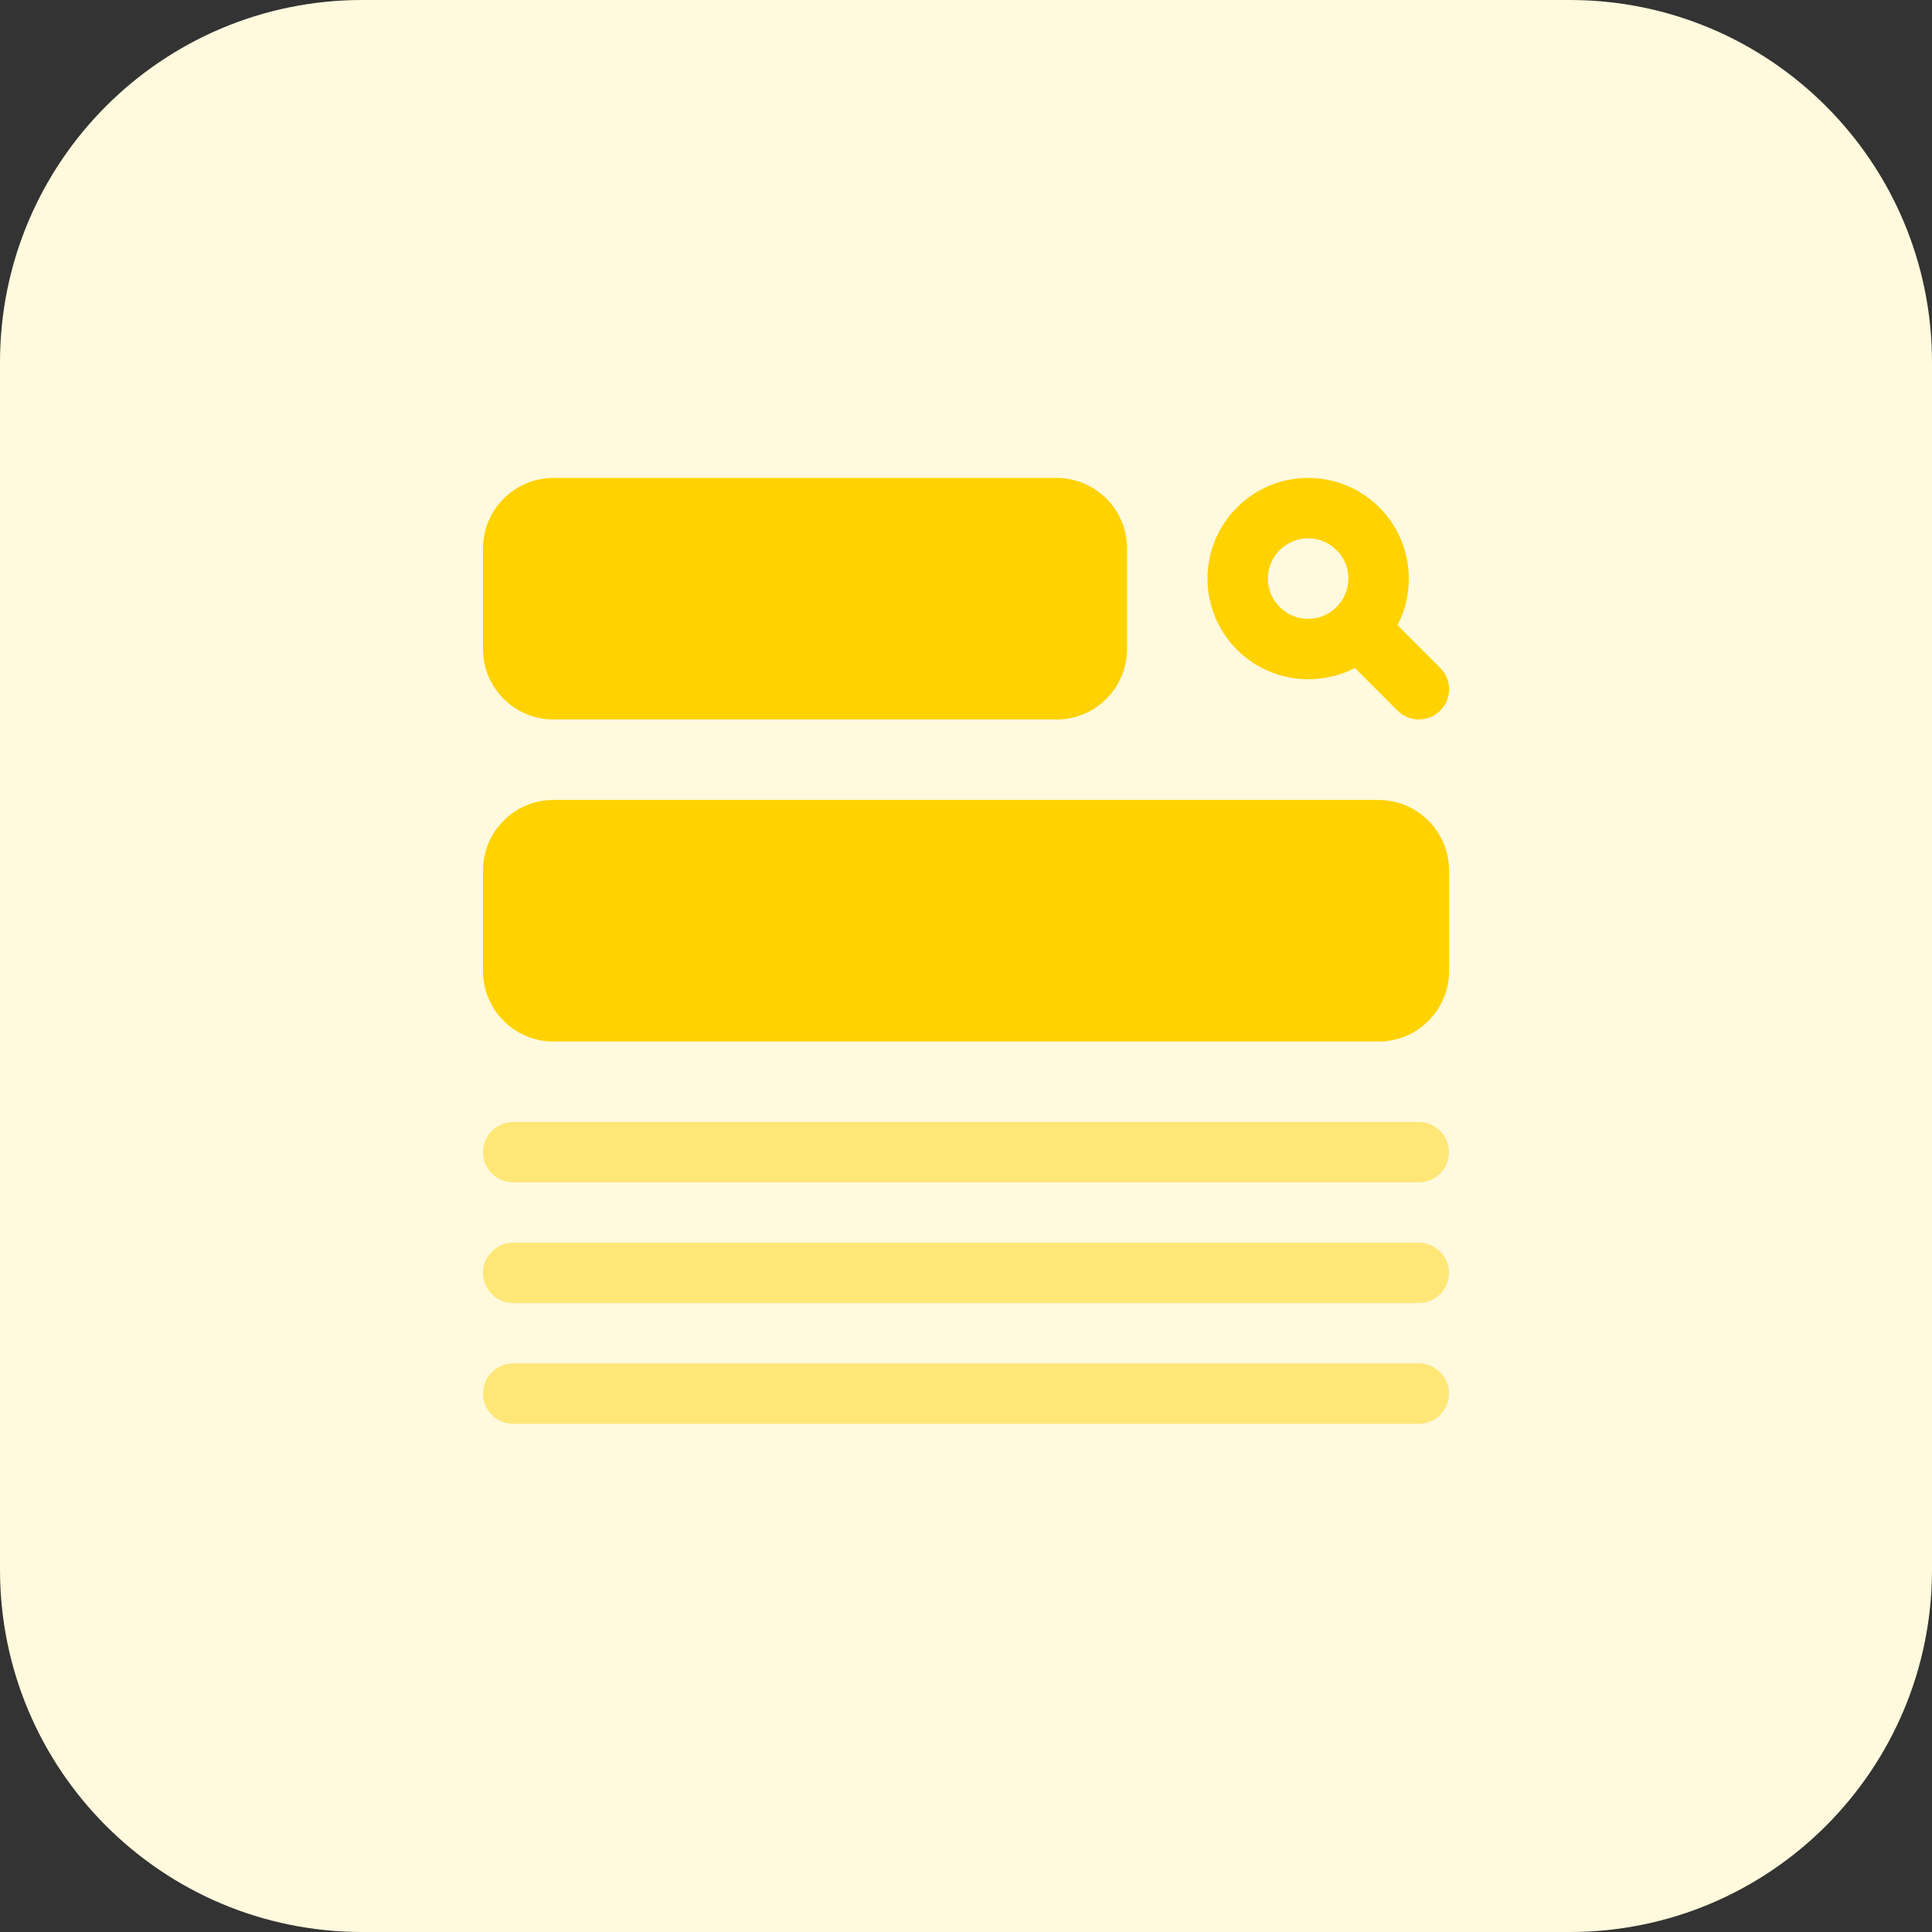 <svg enable-background="new 0 0 32 32" height="512" viewBox="0 0 32 32" width="512" xmlns="http://www.w3.org/2000/svg"><rect x="0" y="0" width="32" height="32" fill="#333333" stroke="none"/><path d="m26 32h-20c-3.314 0-6-2.686-6-6v-20c0-3.314 2.686-6 6-6h20c3.314 0 6 2.686 6 6v20c0 3.314-2.686 6-6 6z" fill="#fff9dd"/><g fill="#ffd200"><path d="m23.147 10.356c.12-.227.187-.493.187-.773 0-.92-.747-1.667-1.667-1.667s-1.667.747-1.667 1.667.747 1.667 1.667 1.667c.28 0 .546-.067.773-.187l.707.707c.098.098.226.146.354.146s.256-.049.354-.146c.195-.195.195-.512 0-.707zm-1.48-.106c-.367 0-.667-.3-.667-.667s.3-.667.667-.667.667.3.667.667-.301.667-.667.667z"/><path d="m9.167 11.917h8.333c.643 0 1.167-.523 1.167-1.167v-1.667c0-.643-.523-1.167-1.167-1.167h-8.333c-.644.001-1.167.524-1.167 1.167v1.667c0 .643.523 1.167 1.167 1.167z"/><path d="m22.833 13.25h-13.666c-.644 0-1.167.523-1.167 1.167v1.667c0 .643.523 1.167 1.167 1.167h13.667c.643 0 1.167-.523 1.167-1.167v-1.667c-.001-.644-.524-1.167-1.168-1.167z"/></g><g fill="#ffe777"><path d="m23.5 18.583h-15c-.276 0-.5.224-.5.5s.224.5.5.5h15c.276 0 .5-.224.5-.5s-.224-.5-.5-.5z"/><path d="m23.5 20.583h-15c-.276 0-.5.224-.5.5s.224.5.5.5h15c.276 0 .5-.224.5-.5s-.224-.5-.5-.5z"/><path d="m23.5 22.583h-15c-.276 0-.5.224-.5.5s.224.5.5.5h15c.276 0 .5-.224.5-.5s-.224-.5-.5-.5z"/></g></svg>